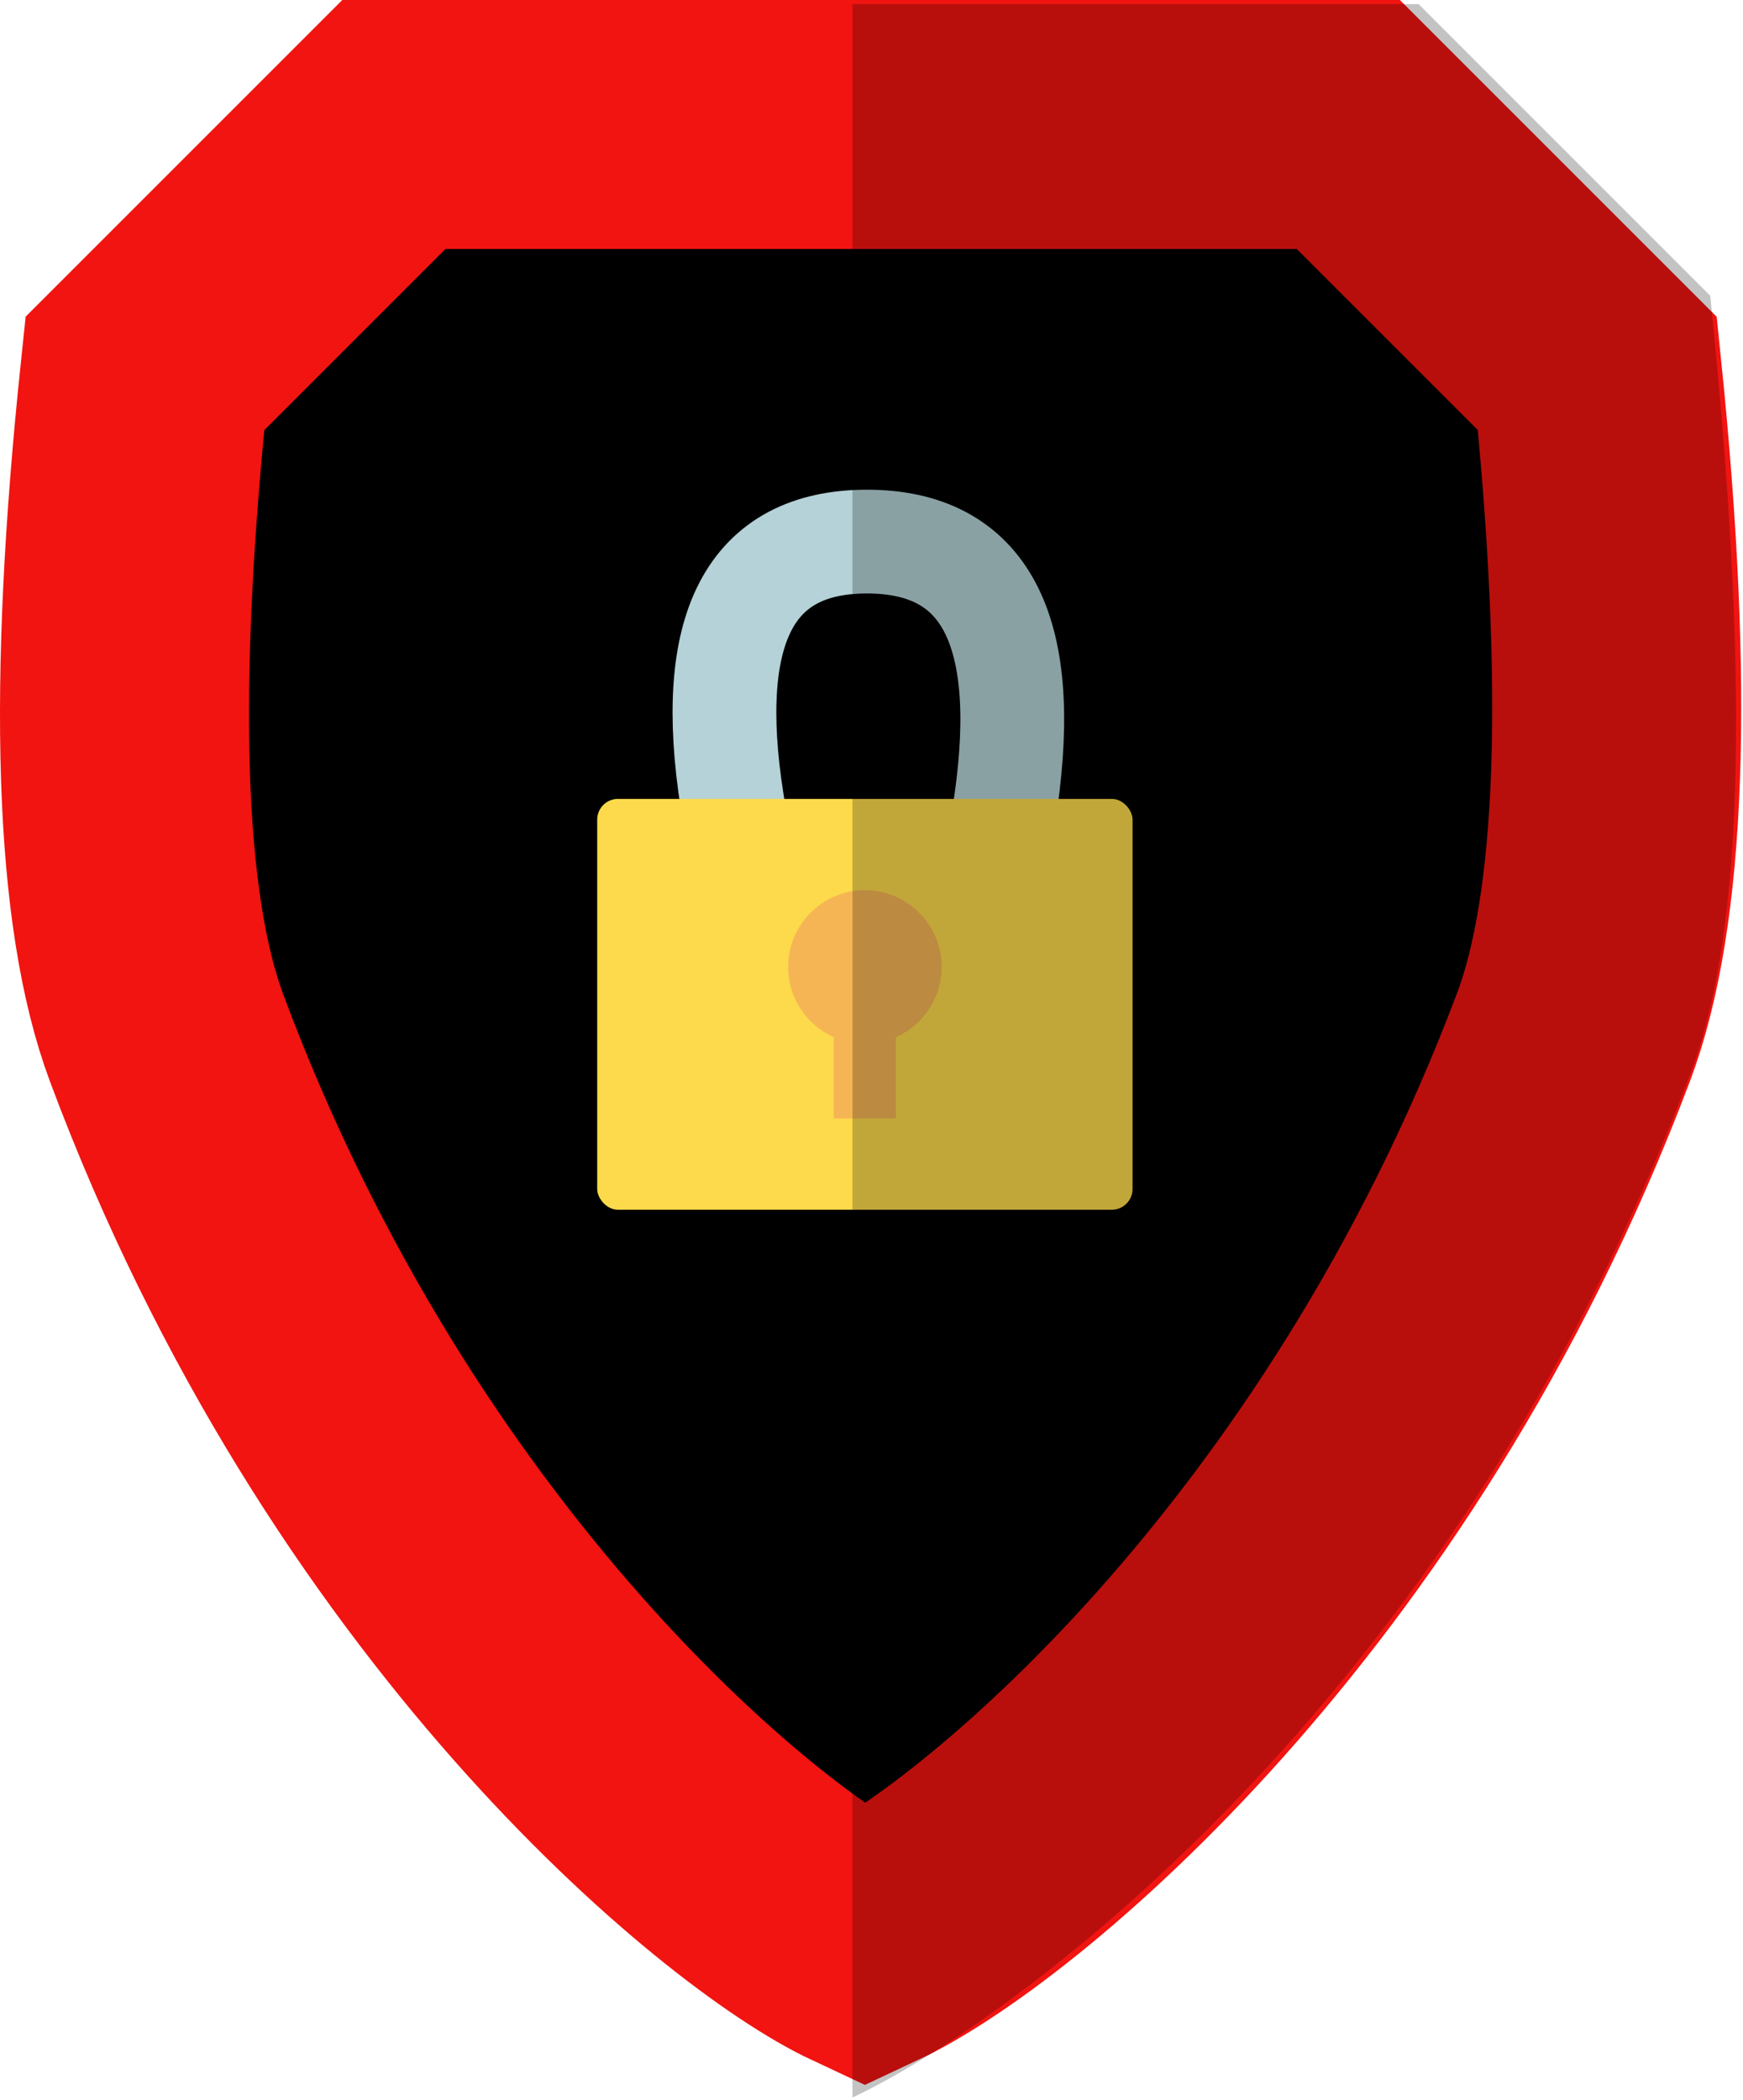 <?xml version="1.0" encoding="UTF-8"?>
<svg width="420px" height="506px" viewBox="0 0 420 506" version="1.1" xmlns="http://www.w3.org/2000/svg" xmlns:xlink="http://www.w3.org/1999/xlink">
    <!-- Generator: Sketch 53.2 (72643) - https://sketchapp.com -->
    <title>Group</title>
    <desc>Created with Sketch.</desc>
    <g id="Page-1" stroke="none" stroke-width="1" fill="none" fill-rule="evenodd">
        <g id="Group" transform="translate(30, 1)">
            <path d="M64.905,29 L294.905,29 L354.905,89 C362.671,164.913 360.745,218.25 349.129,249.01 C299.363,380.792 209.121,453.874 178.405,468.255 C148.886,454.434 59.468,381.39 10.153,249.121 C-1.32,218.347 -3.07,164.974 4.905,89 L64.905,29 Z" id="Rectangle" fill="#19465B" fill-rule="nonzero"></path>
            <g id="Rectangle" transform="translate(0, 29)">
                <g id="path-1-link" fill="#000000" fill-rule="nonzero">
                    <path d="M64.905,0 L294.905,0 L354.905,60 C362.671,135.913 360.745,189.25 349.129,220.01 C299.363,351.792 209.121,424.874 178.405,439.255 C148.886,425.434 59.468,352.39 10.153,220.121 C-1.32,189.347 -3.07,135.974 4.905,60 L64.905,0 Z" id="path-1"></path>
                </g>
                <g id="path-1-link" stroke="#F11411" stroke-width="60">
                    <path d="M64.905,0 L294.905,0 L354.905,60 C362.671,135.913 360.745,189.25 349.129,220.01 C299.363,351.792 209.121,424.874 178.405,439.255 C148.886,425.434 59.468,352.39 10.153,220.121 C-1.32,189.347 -3.07,135.974 4.905,60 L64.905,0 Z" id="path-1"></path>
                </g>
            </g>
            <g id="lock" transform="translate(113.905, 129.501)">
                <path d="M32.5,62.499 C25.973,20.833 36.806,3.11147155e-15 65,0 C93.194,0 104.36,20.833 98.5,62.499" id="Line" stroke="#B4D2D7" stroke-width="25" stroke-linecap="square"></path>
                <rect id="Rectangle" fill="#FCDA4B" fill-rule="nonzero" x="0" y="62" width="129" height="99" rx="5"></rect>
                <path d="M72,119.417 L72,139 L57,139 L57,119.417 C50.52,116.539 46,110.047 46,102.5 C46,92.283 54.283,84 64.5,84 C74.717,84 83,92.283 83,102.5 C83,110.047 78.48,116.539 72,119.417 Z" id="Combined-Shape" fill="#F6B554" fill-rule="nonzero"></path>
            </g>
            <path d="M175.411,0 L311.84,0 L382.107,70.267 C391.201,159.169 390.946,221.633 377.342,257.656 C319.06,411.989 211.377,487.576 175.405,504.417" id="Path" fill="#000000" fill-rule="nonzero" opacity="0.236"></path>
        </g>
    </g>
</svg>